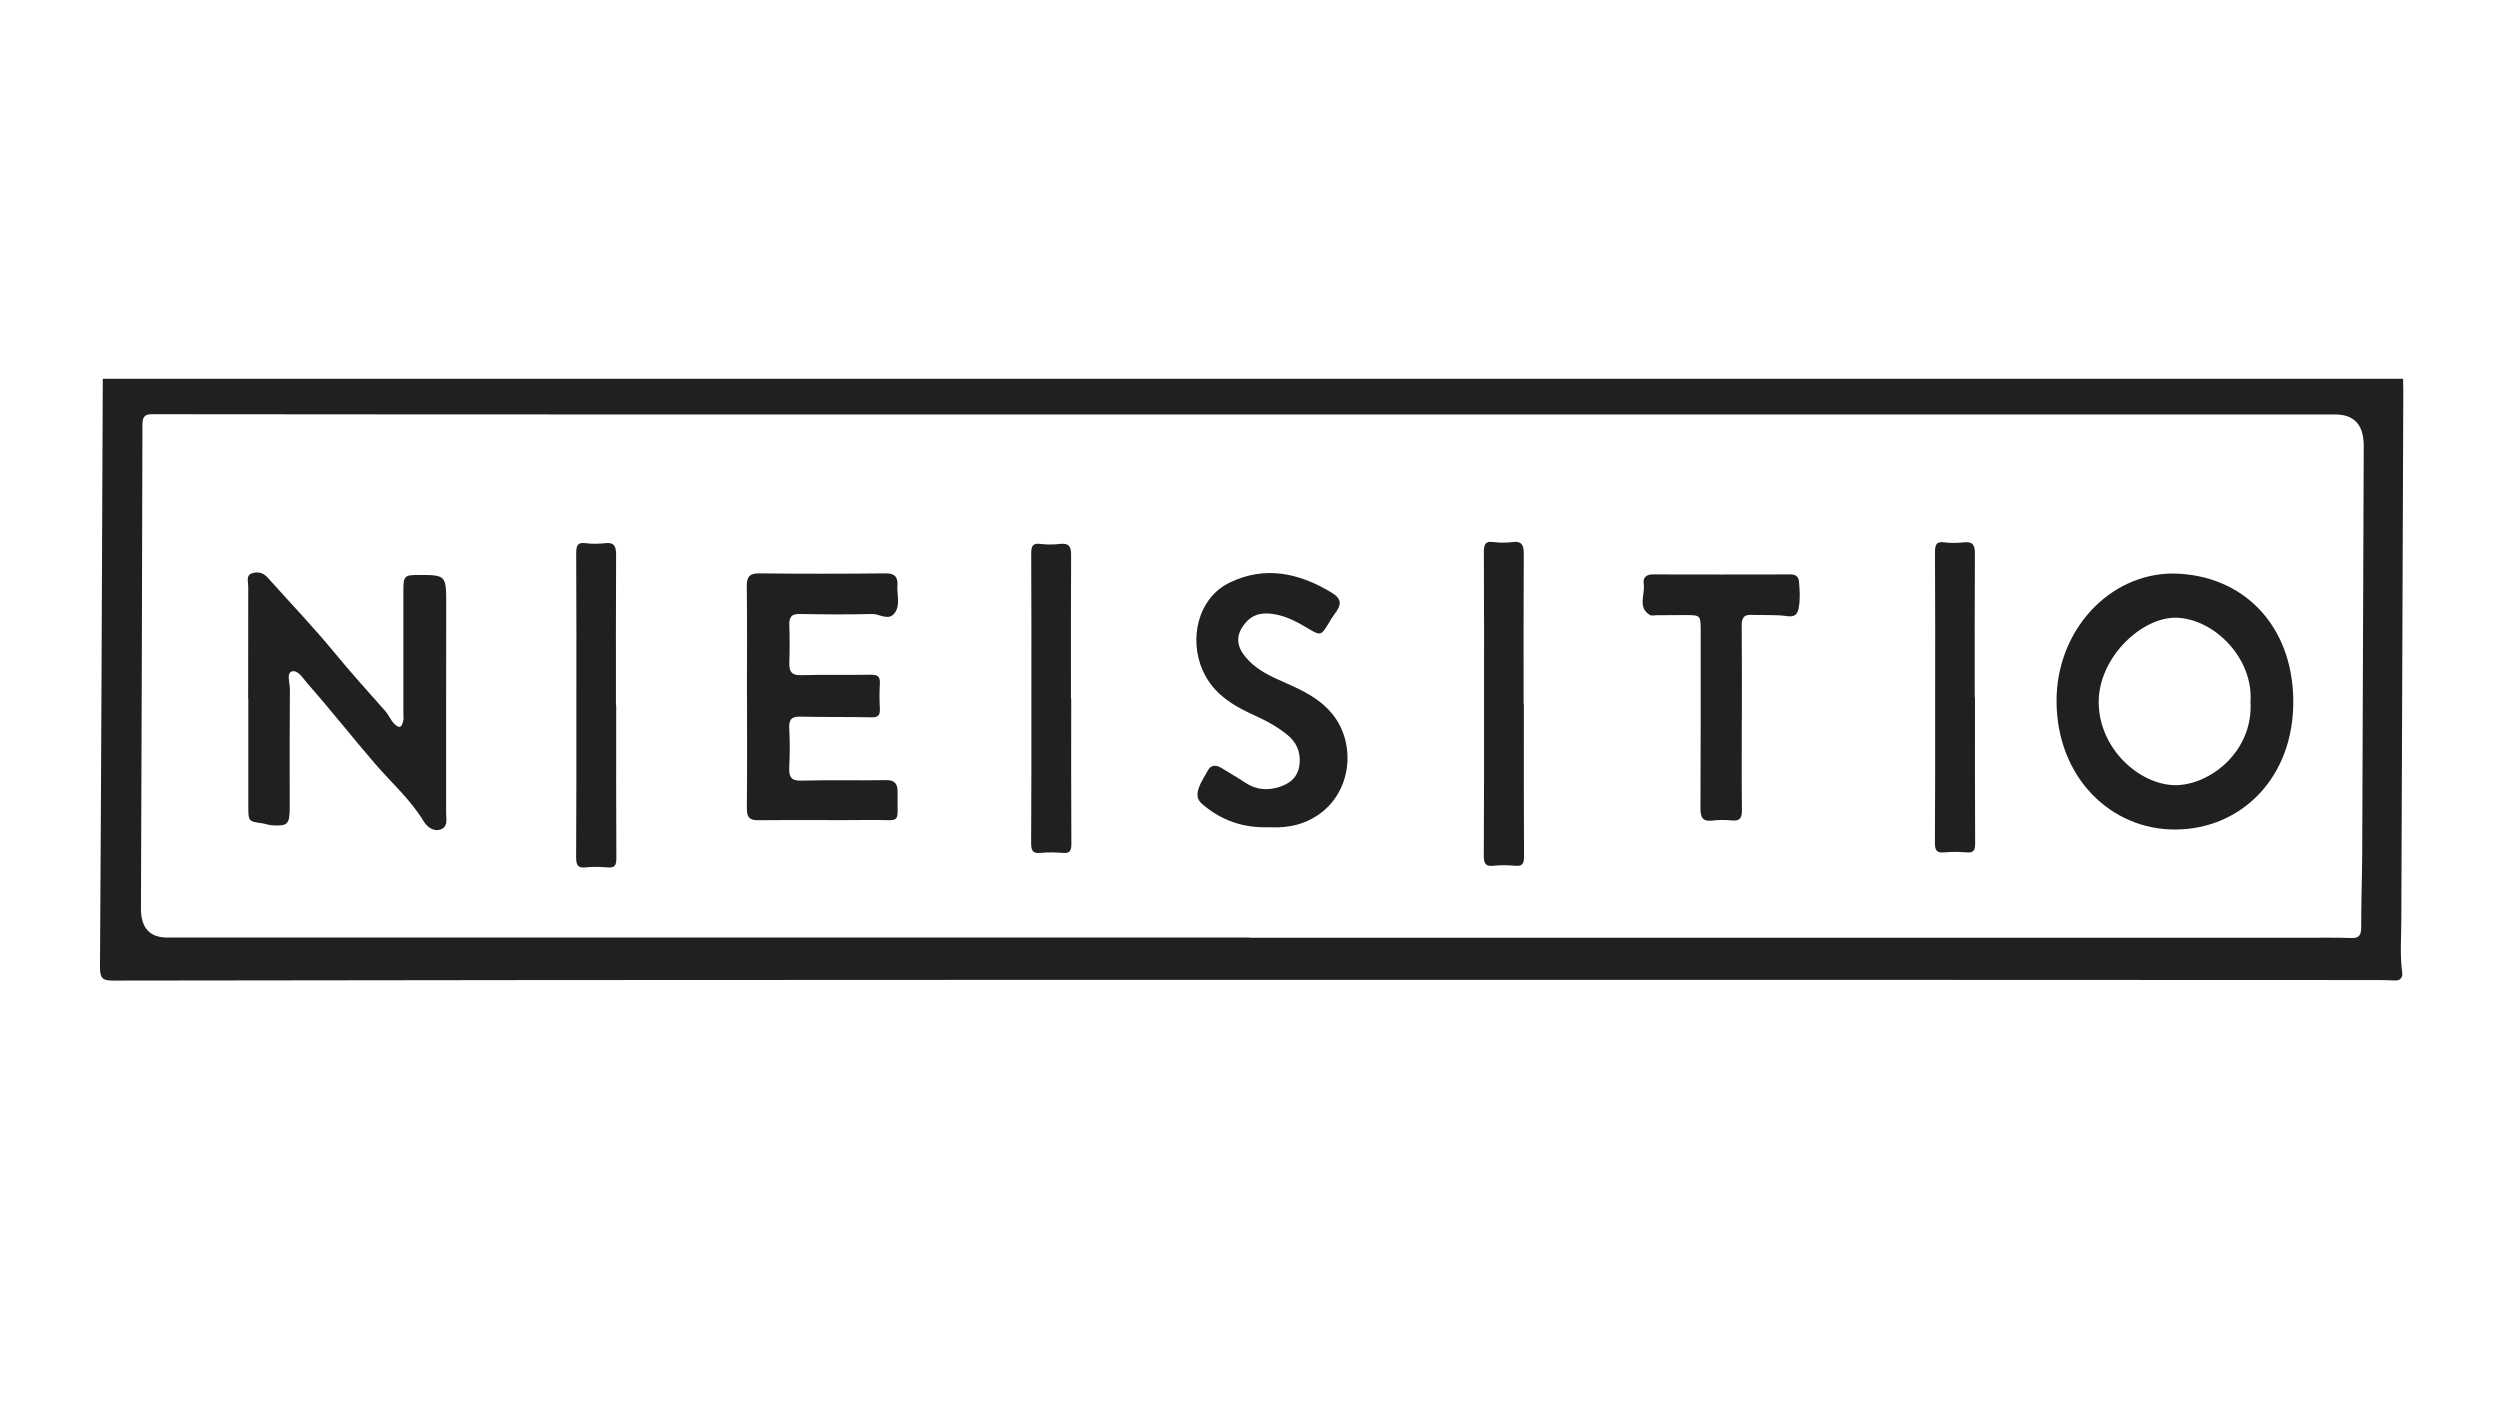 <?xml version="1.0" encoding="UTF-8" standalone="no"?>
<!-- Created with Inkscape (http://www.inkscape.org/) -->

<svg
   width="1920"
   height="1080"
   viewBox="0 0 1920 1080"
   version="1.1"
   id="svg5"
   xml:space="preserve"
   inkscape:version="1.2.2 (732a01da63, 2022-12-09)"
   sodipodi:docname="dibujo.svg"
   inkscape:export-filename="Nesto.svg"
   inkscape:export-xdpi="96"
   inkscape:export-ydpi="96"
   xmlns:inkscape="http://www.inkscape.org/namespaces/inkscape"
   xmlns:sodipodi="http://sodipodi.sourceforge.net/DTD/sodipodi-0.dtd"
   xmlns="http://www.w3.org/2000/svg"
   xmlns:svg="http://www.w3.org/2000/svg"><sodipodi:namedview
     id="namedview7"
     pagecolor="#ffffff"
     bordercolor="#000000"
     borderopacity="0.25"
     inkscape:showpageshadow="2"
     inkscape:pageopacity="0.0"
     inkscape:pagecheckerboard="0"
     inkscape:deskcolor="#d1d1d1"
     inkscape:document-units="px"
     showgrid="false"
     showguides="true"
     inkscape:zoom="0.43703704"
     inkscape:cx="1110.8898"
     inkscape:cy="634.95763"
     inkscape:window-width="1440"
     inkscape:window-height="830"
     inkscape:window-x="-6"
     inkscape:window-y="-6"
     inkscape:window-maximized="1"
     inkscape:current-layer="layer1" /><defs
     id="defs2" /><g
     inkscape:label="Capa 1"
     inkscape:groupmode="layer"
     id="layer1"><g
       style="fill:none"
       id="g242-2-9"
       transform="matrix(13.799,0,0,13.497,1479.024,384.624)"><path
         d="m 2.737,11.192 c 0,2.77 -0.009,5.54 0.009,8.31 0,0.396 -0.097,0.533 -0.465,0.504 -0.42,-0.034 -0.845,-0.044 -1.265,0 -0.438,0.044 -0.509,-0.152 -0.509,-0.582 0.018,-2.648 0.013,-5.3 0.013,-7.948 0,-2.853 0.009,-5.701 -0.009,-8.555 0,-0.445 0.088,-0.617 0.522,-0.558 0.363,0.049 0.734,0.039 1.097,0 0.469,-0.054 0.606,0.137 0.602,0.641 -0.018,2.731 -0.009,5.462 -0.009,8.192 0,0 0.004,0 0.009,0 z"
         fill="#202020"
         id="path233-7-5"
         style="stroke-width:0.819" /></g><g
       style="fill:none"
       id="g231"
       transform="matrix(10.525,0,-0.043,11.556,78.576,290.903)"><path
         d="M 0.034,0 C 55.985,0 111.936,0 167.887,0 c 0.006,0.303 0.017,0.612 0.017,0.914 0,11.682 -0.006,23.363 0,35.051 0,1.166 -0.102,2.332 0.079,3.498 0.045,0.28 -0.113,0.543 -0.497,0.526 -0.47,-0.023 -0.939,-0.029 -1.408,-0.029 -11.17,0 -22.34,-0.011 -33.509,-0.011 -22.855,0 -45.714,0 -68.568,0 -21.028,0 -42.051,0.017 -63.079,0.046 -0.667,0 -0.933,-0.109 -0.933,-0.869 C 0.028,26.089 0.028,13.042 0.034,0 Z M 83.881,37.148 c 25.669,0 51.344,0 77.014,0 1.124,0 2.255,-0.017 3.38,0.017 0.514,0.011 0.701,-0.149 0.701,-0.68 -0.006,-1.663 0.051,-3.326 0.056,-4.995 0.006,-9.007 0,-18.014 0,-27.027 0,-1.394 -0.699,-2.092 -2.097,-2.092 -38.552,0 -77.109,0 -115.661,0 -14.528,0 -29.049,0 -43.577,-0.017 -0.509,0 -0.757,0.086 -0.757,0.68 0.023,10.722 0.023,21.443 0.023,32.165 0,1.292 0.644,1.937 1.933,1.937 26.331,0 52.656,0 78.986,0 z"
         fill="#202020"
         id="path222" /></g><g
       style="fill:none"
       id="g242"
       transform="matrix(13.799,0,0,14.115,435.474,383.797)"><path
         d="m 2.737,11.192 c 0,2.77 -0.009,5.54 0.009,8.31 0,0.396 -0.097,0.533 -0.465,0.504 -0.42,-0.034 -0.845,-0.044 -1.265,0 -0.438,0.044 -0.509,-0.152 -0.509,-0.582 0.018,-2.648 0.013,-5.3 0.013,-7.948 0,-2.853 0.009,-5.701 -0.009,-8.555 0,-0.445 0.088,-0.617 0.522,-0.558 0.363,0.049 0.734,0.039 1.097,0 0.469,-0.054 0.606,0.137 0.602,0.641 -0.018,2.731 -0.009,5.462 -0.009,8.192 0,0 0.004,0 0.009,0 z"
         fill="#202020"
         id="path233"
         style="stroke-width:0.819" /></g><g
       style="fill:none"
       id="g242-2"
       transform="matrix(13.799,0,0,14.092,1132.561,382.993)"><path
         d="m 2.737,11.192 c 0,2.77 -0.009,5.54 0.009,8.31 0,0.396 -0.097,0.533 -0.465,0.504 -0.42,-0.034 -0.845,-0.044 -1.265,0 -0.438,0.044 -0.509,-0.152 -0.509,-0.582 0.018,-2.648 0.013,-5.3 0.013,-7.948 0,-2.853 0.009,-5.701 -0.009,-8.555 0,-0.445 0.088,-0.617 0.522,-0.558 0.363,0.049 0.734,0.039 1.097,0 0.469,-0.054 0.606,0.137 0.602,0.641 -0.018,2.731 -0.009,5.462 -0.009,8.192 0,0 0.004,0 0.009,0 z"
         fill="#202020"
         id="path233-7"
         style="stroke-width:0.819" /></g><g
       style="fill:none"
       id="g242-2-7"
       transform="matrix(13.799,0,0,13.451,784.921,385.945)"><path
         d="m 2.737,11.192 c 0,2.77 -0.009,5.54 0.009,8.31 0,0.396 -0.097,0.533 -0.465,0.504 -0.42,-0.034 -0.845,-0.044 -1.265,0 -0.438,0.044 -0.509,-0.152 -0.509,-0.582 0.018,-2.648 0.013,-5.3 0.013,-7.948 0,-2.853 0.009,-5.701 -0.009,-8.555 0,-0.445 0.088,-0.617 0.522,-0.558 0.363,0.049 0.734,0.039 1.097,0 0.469,-0.054 0.606,0.137 0.602,0.641 -0.018,2.731 -0.009,5.462 -0.009,8.192 0,0 0.004,0 0.009,0 z"
         fill="#202020"
         id="path233-7-4"
         style="stroke-width:0.819" /></g><g
       style="display:inline;fill:none"
       id="g334"
       transform="matrix(10.717,0,0,11.58,182.648,428.857)"><path
         d="m 0.74,9.323 c 0,-2.486 0,-4.972 0.006,-7.458 0,-0.303 -0.17,-0.732 0.243,-0.869 C 1.39,0.865 1.792,0.916 2.142,1.276 3.719,2.911 5.359,4.494 6.873,6.191 c 1.198,1.349 2.453,2.64 3.703,3.943 0.26,0.269 0.379,0.623 0.678,0.874 0.407,0.343 0.509,0.097 0.599,-0.229 0.04,-0.154 0.011,-0.326 0.011,-0.491 0,-2.72 0,-5.441 0,-8.161 0,-0.954 0.079,-1.029 1.057,-1.029 2.029,0 2.018,0 2.012,2.075 -0.011,4.572 0,9.15 -0.006,13.722 0,0.377 0.141,0.863 -0.334,1.057 -0.543,0.223 -1.046,-0.16 -1.266,-0.503 C 12.379,15.998 11.045,14.912 9.886,13.672 8.23,11.895 6.653,10.043 4.98,8.283 4.658,7.94 4.301,7.368 3.861,7.5 3.476,7.62 3.731,8.254 3.731,8.649 3.708,11.255 3.714,13.855 3.719,16.461 c 0,1.172 -0.119,1.303 -1.272,1.24 C 2.221,17.69 1.995,17.604 1.769,17.57 0.752,17.439 0.752,17.439 0.752,16.427 c 0,-2.372 0,-4.738 0,-7.11 z"
         fill="#202020"
         id="path325" /></g><g
       style="fill:none"
       id="g349"
       transform="matrix(10.946,0,0,11.514,572.935,429.864)"><path
         d="m 0.065,9.117 c 0,-2.44 0.023,-4.881 -0.011,-7.321 -0.011,-0.68 0.209,-0.892 0.887,-0.886 2.956,0.034 5.913,0.029 8.869,0 C 10.438,0.905 10.664,1.15 10.624,1.722 10.585,2.322 10.828,2.991 10.466,3.511 10.031,4.134 9.381,3.602 8.832,3.619 7.142,3.665 5.452,3.648 3.767,3.619 3.219,3.608 3.016,3.802 3.038,4.357 c 0.034,0.846 0.028,1.692 0,2.532 -0.017,0.589 0.181,0.829 0.814,0.812 1.639,-0.04 3.284,-0.006 4.929,-0.029 0.447,-0.006 0.639,0.114 0.611,0.589 -0.034,0.56 -0.034,1.126 0,1.686 C 9.42,10.426 9.217,10.523 8.77,10.512 7.131,10.477 5.486,10.506 3.841,10.466 3.247,10.455 2.993,10.609 3.033,11.249 c 0.051,0.863 0.045,1.737 0,2.6 -0.034,0.657 0.158,0.909 0.859,0.886 1.967,-0.051 3.94,0 5.913,-0.034 0.633,-0.011 0.837,0.234 0.831,0.812 -0.04,2.212 0.334,1.829 -1.769,1.846 C 6.192,17.387 3.519,17.347 0.845,17.376 0.206,17.381 0.054,17.147 0.059,16.553 0.087,14.067 0.071,11.581 0.071,9.094 Z"
         fill="#202020"
         id="path340" /></g><g
       style="fill:none"
       id="g371"
       transform="matrix(10.626,0,0,11.519,910.146,429.496)"><path
         d="M 6.153,17.867 C 4.248,17.936 2.643,17.444 1.235,16.318 0.868,16.027 0.823,15.713 0.981,15.273 1.145,14.821 1.433,14.455 1.665,14.055 1.863,13.712 2.247,13.707 2.598,13.901 c 0.594,0.331 1.187,0.651 1.769,1.006 0.78,0.474 1.6,0.526 2.459,0.269 C 7.617,14.941 8.199,14.501 8.279,13.604 8.346,12.821 8.03,12.192 7.425,11.735 6.769,11.238 6.051,10.849 5.288,10.529 3.677,9.855 2.089,9.1 1.28,7.426 0.263,5.334 0.907,2.585 3.236,1.551 5.763,0.425 8.205,0.91 10.54,2.196 c 0.786,0.434 0.814,0.8 0.243,1.486 -0.147,0.177 -0.271,0.377 -0.396,0.572 C 9.833,5.094 9.799,5.117 8.9,4.62 8.166,4.214 7.414,3.837 6.588,3.688 5.763,3.539 4.966,3.562 4.333,4.277 3.689,5.008 3.672,5.694 4.299,6.437 c 0.797,0.943 1.905,1.377 2.985,1.817 1.221,0.497 2.425,1.029 3.318,2.017 2.007,2.212 1.385,6.104 -2.08,7.298 -0.814,0.28 -1.645,0.326 -2.374,0.303 z"
         fill="#202020"
         id="path362" /></g><g
       style="fill:none"
       id="g382"
       transform="matrix(10.536,0,0,11.476,1258.917,430.501)"><path
         d="m 7.477,10.563 c 0,2.04 -0.017,4.081 0.011,6.121 C 7.494,17.238 7.33,17.444 6.77,17.393 6.284,17.347 5.781,17.353 5.295,17.404 4.628,17.473 4.458,17.193 4.464,16.558 4.486,12.615 4.481,8.677 4.481,4.734 c 0,-1.074 10e-6,-1.08 -1.102,-1.086 -0.707,0 -1.408,0.006 -2.114,0.011 -0.164,0 -0.362,0.051 -0.486,-0.017 C -0.149,3.134 0.45,2.259 0.326,1.556 0.252,1.15 0.529,0.922 0.976,0.928 c 3.358,0.006 6.71,0.011 10.068,0 0.334,0 0.565,0.131 0.599,0.457 0.057,0.583 0.102,1.172 -0.011,1.755 C 11.552,3.568 11.366,3.797 10.806,3.722 9.93,3.608 9.026,3.665 8.138,3.636 7.612,3.619 7.465,3.865 7.471,4.368 c 0.023,2.063 0.011,4.132 0.011,6.195 z"
         fill="#202020"
         id="path373" /></g><g
       style="fill:none"
       id="g393"
       transform="matrix(10.57,0,0,11.559,1573.836,429.492)"><path
         d="M 8.996,0.95 C 14.09,1.013 17.679,4.391 17.73,9.369 17.787,14.535 13.92,17.941 9.16,17.959 4.463,17.976 0.557,14.489 0.529,9.455 0.506,4.717 4.378,0.95 8.991,0.95 Z M 14.621,9.46 C 14.83,6.563 11.981,3.968 9.262,3.888 6.747,3.808 3.559,6.528 3.592,9.529 3.626,12.632 6.588,14.987 9.138,15.01 11.597,15.033 14.836,12.832 14.621,9.46 Z"
         fill="#202020"
         id="path384" /></g></g></svg>
